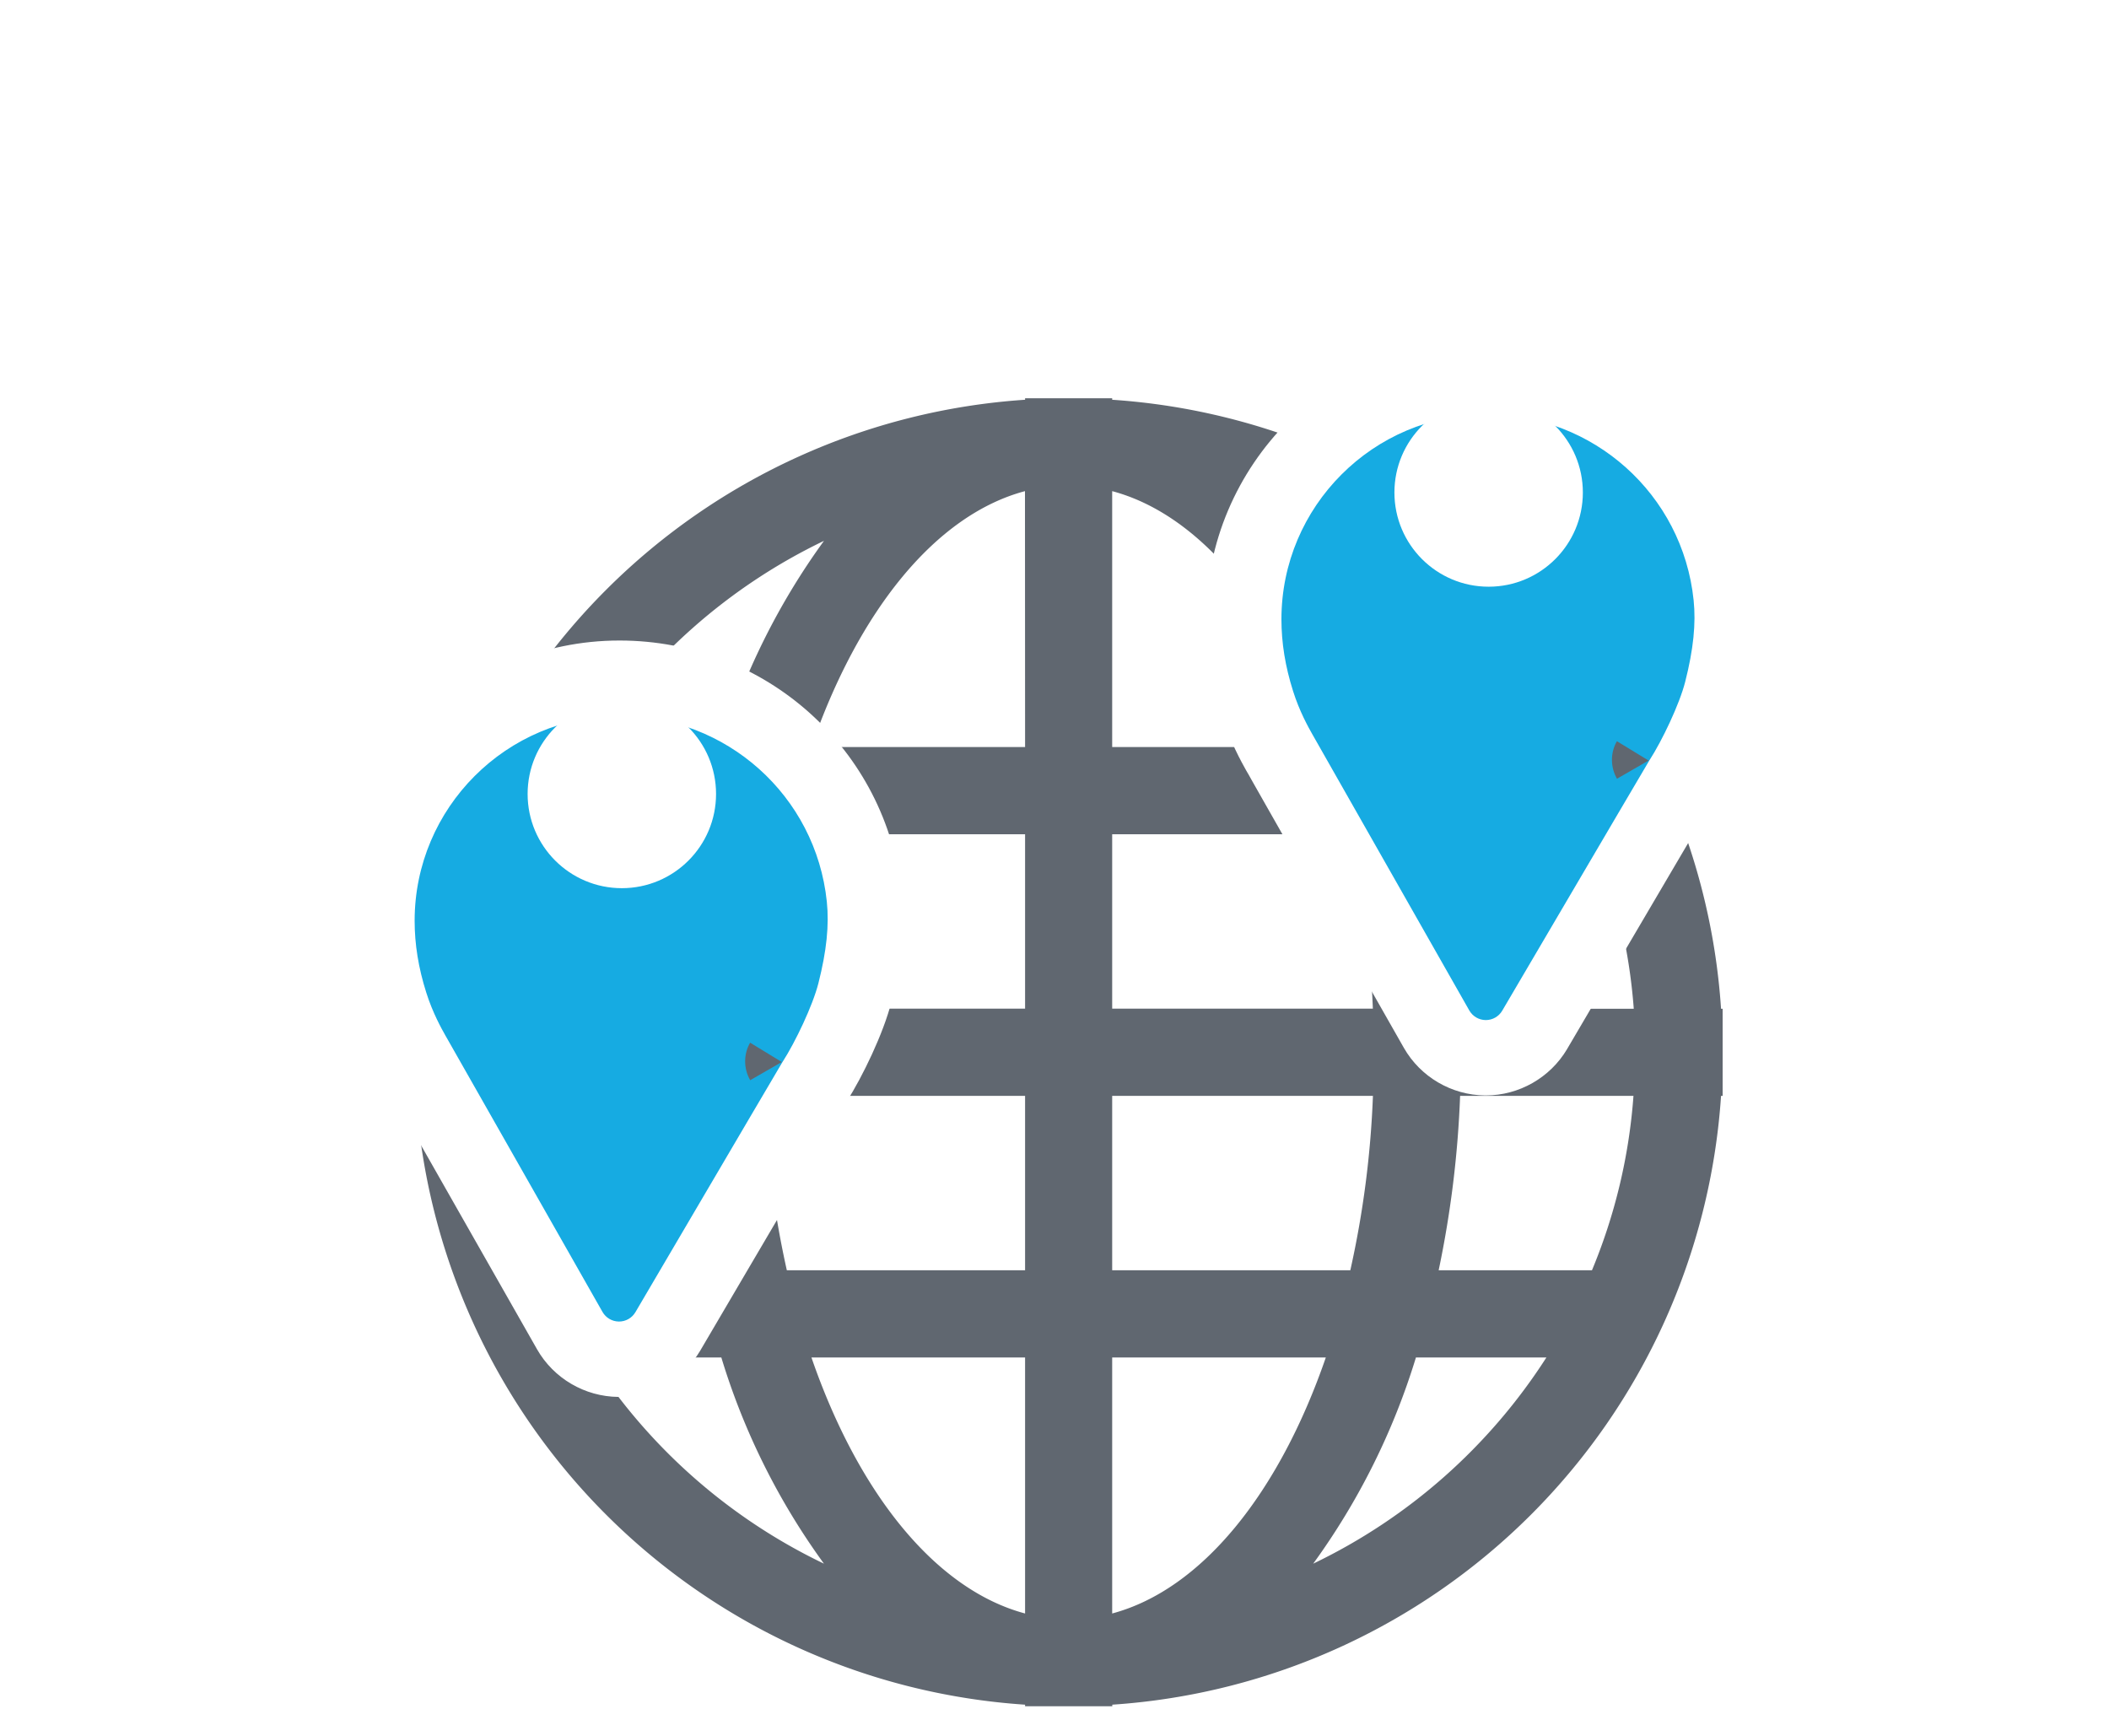 <svg xmlns="http://www.w3.org/2000/svg" xmlns:xlink="http://www.w3.org/1999/xlink" width="55.961" height="46.071" viewBox="0 0 55.961 46.071">
  <defs>
    <style>
      .cls-1 {
        fill: none;
      }

      .cls-2 {
        fill: #606770;
      }

      .cls-3 {
        fill: #16abe2;
        fill-rule: evenodd;
      }

      .cls-4, .cls-6 {
        fill: #fff;
      }

      .cls-5, .cls-6 {
        stroke: none;
      }

      .cls-7 {
        filter: url(#Path_22-2);
      }

      .cls-8 {
        filter: url(#Path_22);
      }
    </style>
    <filter id="Path_22" x="23" y="0" width="32.961" height="38.071" filterUnits="userSpaceOnUse">
      <feOffset dy="3" input="SourceAlpha"/>
      <feGaussianBlur stdDeviation="3" result="blur"/>
      <feFlood flood-opacity="0.161"/>
      <feComposite operator="in" in2="blur"/>
      <feComposite in="SourceGraphic"/>
    </filter>
    <filter id="Path_22-2" x="0" y="8" width="32.961" height="38.071" filterUnits="userSpaceOnUse">
      <feOffset dy="3" input="SourceAlpha"/>
      <feGaussianBlur stdDeviation="3" result="blur-2"/>
      <feFlood flood-opacity="0.161"/>
      <feComposite operator="in" in2="blur-2"/>
      <feComposite in="SourceGraphic"/>
    </filter>
  </defs>
  <g id="datahub" transform="translate(-587 -1857.431)">
    <rect id="Rectangle_11318" data-name="Rectangle 11318" class="cls-1" width="40" height="40" transform="translate(595 1863)"/>
    <g id="Group_8849" data-name="Group 8849" transform="translate(20777 12809)">
      <g id="ico_datahub" data-name="ico datahub">
        <g id="grid-world" transform="translate(-20179 -10941)">
          <path id="Path_1667" data-name="Path 1667" class="cls-2" d="M34.667,16.2A17.35,17.35,0,0,0,18.511.039V0H16.2V.039A17.352,17.352,0,0,0,.039,16.2H0v2.314H.039A17.35,17.35,0,0,0,16.2,34.667v.042h2.314v-.042A17.348,17.348,0,0,0,34.667,18.511h.042V16.2ZM10.864,3.783A18.4,18.4,0,0,0,8.143,9.256H4.676A15.12,15.12,0,0,1,10.864,3.783Zm-7.4,7.786H7.534A27.48,27.48,0,0,0,6.965,16.2H2.358A14.91,14.91,0,0,1,3.466,11.57ZM2.358,18.511H6.965a27.48,27.48,0,0,0,.569,4.628H3.466A14.91,14.91,0,0,1,2.358,18.511Zm2.319,6.942H8.14a18.345,18.345,0,0,0,2.723,5.472A15.1,15.1,0,0,1,4.676,25.453ZM16.2,32.247c-2.379-.636-4.427-3.191-5.669-6.794H16.2Zm0-9.108H9.878a25.861,25.861,0,0,1-.6-4.628H16.2Zm0-6.942H9.279a25.861,25.861,0,0,1,.6-4.628H16.2Zm0-6.942H10.528c1.243-3.6,3.29-6.157,5.669-6.791Zm13.835,0H26.571a18.348,18.348,0,0,0-2.726-5.472A15.134,15.134,0,0,1,30.032,9.256ZM18.511,2.464c2.376.634,4.426,3.189,5.669,6.791H18.511Zm0,9.105h6.317a26.069,26.069,0,0,1,.6,4.628H18.511Zm0,6.942H25.43a25.649,25.649,0,0,1-.6,4.628H18.511Zm0,13.735V25.453H24.18C22.938,29.056,20.888,31.61,18.511,32.247Zm5.334-1.321a18.486,18.486,0,0,0,2.726-5.472h3.462A15.118,15.118,0,0,1,23.845,30.925Zm7.4-7.786H27.174a27.48,27.48,0,0,0,.569-4.628h4.6A14.843,14.843,0,0,1,31.242,23.139Zm-3.5-6.942a27.48,27.48,0,0,0-.569-4.628h4.068A14.91,14.91,0,0,1,32.351,16.2Z"/>
        </g>
        <g id="Group_6590" data-name="Group 6590" transform="translate(-33670 -21686)">
          <g id="Group_530" data-name="Group 530" transform="translate(13514 10742.431)">
            <g class="cls-8" transform="matrix(1, 0, 0, 1, -34, -8)">
              <g id="Path_22-3" data-name="Path 22" class="cls-3" transform="translate(33.6 7.93)">
                <path class="cls-5" d="M 5.825 17.139 L 5.821 17.139 L 5.813 17.139 C 5.279 17.134 4.783 16.843 4.518 16.379 L 2.445 12.732 C 1.755 11.519 1.238 10.608 0.893 10.001 L 0.505 9.318 C 0.455 9.231 0.415 9.159 0.381 9.096 L 0.38 9.096 L 0.356 9.056 L 0.353 9.05 L 0.349 9.044 L 0.345 9.036 C 0.228 8.828 -0.044 8.341 -0.243 7.71 C -0.482 6.956 -0.598 6.234 -0.598 5.504 C -0.598 1.955 2.289 -0.933 5.837 -0.933 C 9.194 -0.933 11.987 1.57 12.334 4.89 C 12.411 5.636 12.332 6.435 12.086 7.406 C 11.9 8.134 11.398 9.177 11.017 9.772 C 10.979 9.835 10.82 10.106 10.153 11.239 C 9.646 12.102 8.358 14.293 8.358 14.293 L 7.122 16.397 C 6.851 16.856 6.355 17.139 5.825 17.139 Z M 9.304 8.739 C 9.127 9.044 9.128 9.426 9.306 9.735 L 10.144 9.252 L 9.304 8.739 Z"/>
                <path class="cls-6" d="M 5.837 0.067 C 2.841 0.067 0.402 2.507 0.402 5.504 C 0.402 6.129 0.503 6.754 0.711 7.41 C 0.881 7.95 1.12 8.374 1.222 8.555 L 1.245 8.595 C 1.245 8.598 2.626 11.027 5.387 15.884 C 5.476 16.04 5.641 16.137 5.821 16.139 C 5.823 16.139 5.824 16.139 5.825 16.139 C 6.004 16.139 6.169 16.045 6.26 15.891 L 7.496 13.787 C 7.496 13.787 8.784 11.595 9.291 10.732 C 10.102 9.353 10.172 9.236 10.172 9.236 C 10.172 9.236 10.17 9.241 10.17 9.241 C 10.503 8.723 10.963 7.762 11.116 7.161 C 11.334 6.304 11.404 5.618 11.339 4.994 C 11.046 2.187 8.681 0.067 5.837 0.067 M 5.837 -1.933 C 9.708 -1.933 12.928 0.955 13.328 4.786 C 13.418 5.653 13.331 6.563 13.055 7.652 C 12.838 8.503 12.286 9.64 11.869 10.296 C 11.821 10.376 11.647 10.672 11.015 11.746 C 10.508 12.608 9.22 14.8 9.22 14.8 L 7.984 16.904 L 7.983 16.907 L 7.981 16.91 C 7.532 17.668 6.706 18.139 5.825 18.139 L 5.818 18.139 L 5.806 18.139 C 4.916 18.131 4.09 17.647 3.65 16.875 L 1.575 13.226 C 0.886 12.013 0.368 11.102 0.023 10.495 L -0.365 9.811 C -0.406 9.738 -0.447 9.668 -0.485 9.597 L -0.486 9.597 L -0.509 9.557 L -0.516 9.545 L -0.523 9.532 L -0.528 9.525 C -0.659 9.29 -0.967 8.74 -1.197 8.011 C -1.467 7.159 -1.598 6.338 -1.598 5.504 C -1.598 1.403 1.737 -1.933 5.837 -1.933 Z"/>
              </g>
            </g>
          </g>
          <circle id="Ellipse_79" data-name="Ellipse 79" class="cls-4" cx="2.5" cy="2.5" r="2.5" transform="translate(13517 10745)"/>
        </g>
        <g id="Group_6592" data-name="Group 6592" transform="translate(-33693 -21678)">
          <g id="Group_530-2" data-name="Group 530" transform="translate(13514 10742.431)">
            <g class="cls-7" transform="matrix(1, 0, 0, 1, -11, -16)">
              <g id="Path_22-4" data-name="Path 22" class="cls-3" transform="translate(10.6 15.93)">
                <path class="cls-5" d="M 5.825 17.139 L 5.821 17.139 L 5.813 17.139 C 5.279 17.134 4.783 16.843 4.518 16.379 L 2.445 12.732 C 1.755 11.519 1.238 10.608 0.893 10.001 L 0.505 9.318 C 0.455 9.231 0.415 9.159 0.381 9.096 L 0.38 9.096 L 0.356 9.056 L 0.353 9.05 L 0.349 9.044 L 0.345 9.036 C 0.228 8.828 -0.044 8.341 -0.243 7.71 C -0.482 6.956 -0.598 6.234 -0.598 5.504 C -0.598 1.955 2.289 -0.933 5.837 -0.933 C 9.194 -0.933 11.987 1.57 12.334 4.89 C 12.411 5.636 12.332 6.435 12.086 7.406 C 11.9 8.134 11.398 9.177 11.017 9.772 C 10.979 9.835 10.82 10.106 10.153 11.239 C 9.646 12.102 8.358 14.293 8.358 14.293 L 7.122 16.397 C 6.851 16.856 6.355 17.139 5.825 17.139 Z M 9.304 8.739 C 9.127 9.044 9.128 9.426 9.306 9.735 L 10.144 9.252 L 9.304 8.739 Z"/>
                <path class="cls-6" d="M 5.837 0.067 C 2.841 0.067 0.402 2.507 0.402 5.504 C 0.402 6.129 0.503 6.754 0.711 7.41 C 0.881 7.95 1.12 8.374 1.222 8.555 L 1.245 8.595 C 1.245 8.598 2.626 11.027 5.387 15.884 C 5.476 16.04 5.641 16.137 5.821 16.139 C 5.823 16.139 5.824 16.139 5.825 16.139 C 6.004 16.139 6.169 16.045 6.26 15.891 L 7.496 13.787 C 7.496 13.787 8.784 11.595 9.291 10.732 C 10.102 9.353 10.172 9.236 10.172 9.236 C 10.172 9.236 10.17 9.241 10.17 9.241 C 10.503 8.723 10.963 7.762 11.116 7.161 C 11.334 6.304 11.404 5.618 11.339 4.994 C 11.046 2.187 8.681 0.067 5.837 0.067 M 5.837 -1.933 C 9.708 -1.933 12.928 0.955 13.328 4.786 C 13.418 5.653 13.331 6.563 13.055 7.652 C 12.838 8.503 12.286 9.64 11.869 10.296 C 11.821 10.376 11.647 10.672 11.015 11.746 C 10.508 12.608 9.22 14.8 9.22 14.8 L 7.984 16.904 L 7.983 16.907 L 7.981 16.91 C 7.532 17.668 6.706 18.139 5.825 18.139 L 5.818 18.139 L 5.806 18.139 C 4.916 18.131 4.09 17.647 3.65 16.875 L 1.575 13.226 C 0.886 12.013 0.368 11.102 0.023 10.495 L -0.365 9.811 C -0.406 9.738 -0.447 9.668 -0.485 9.597 L -0.486 9.597 L -0.509 9.557 L -0.516 9.545 L -0.523 9.532 L -0.528 9.525 C -0.659 9.29 -0.967 8.74 -1.197 8.011 C -1.467 7.159 -1.598 6.338 -1.598 5.504 C -1.598 1.403 1.737 -1.933 5.837 -1.933 Z"/>
              </g>
            </g>
          </g>
          <circle id="Ellipse_79-2" data-name="Ellipse 79" class="cls-4" cx="2.5" cy="2.5" r="2.5" transform="translate(13517 10745)"/>
        </g>
      </g>
    </g>
  </g>
</svg>
